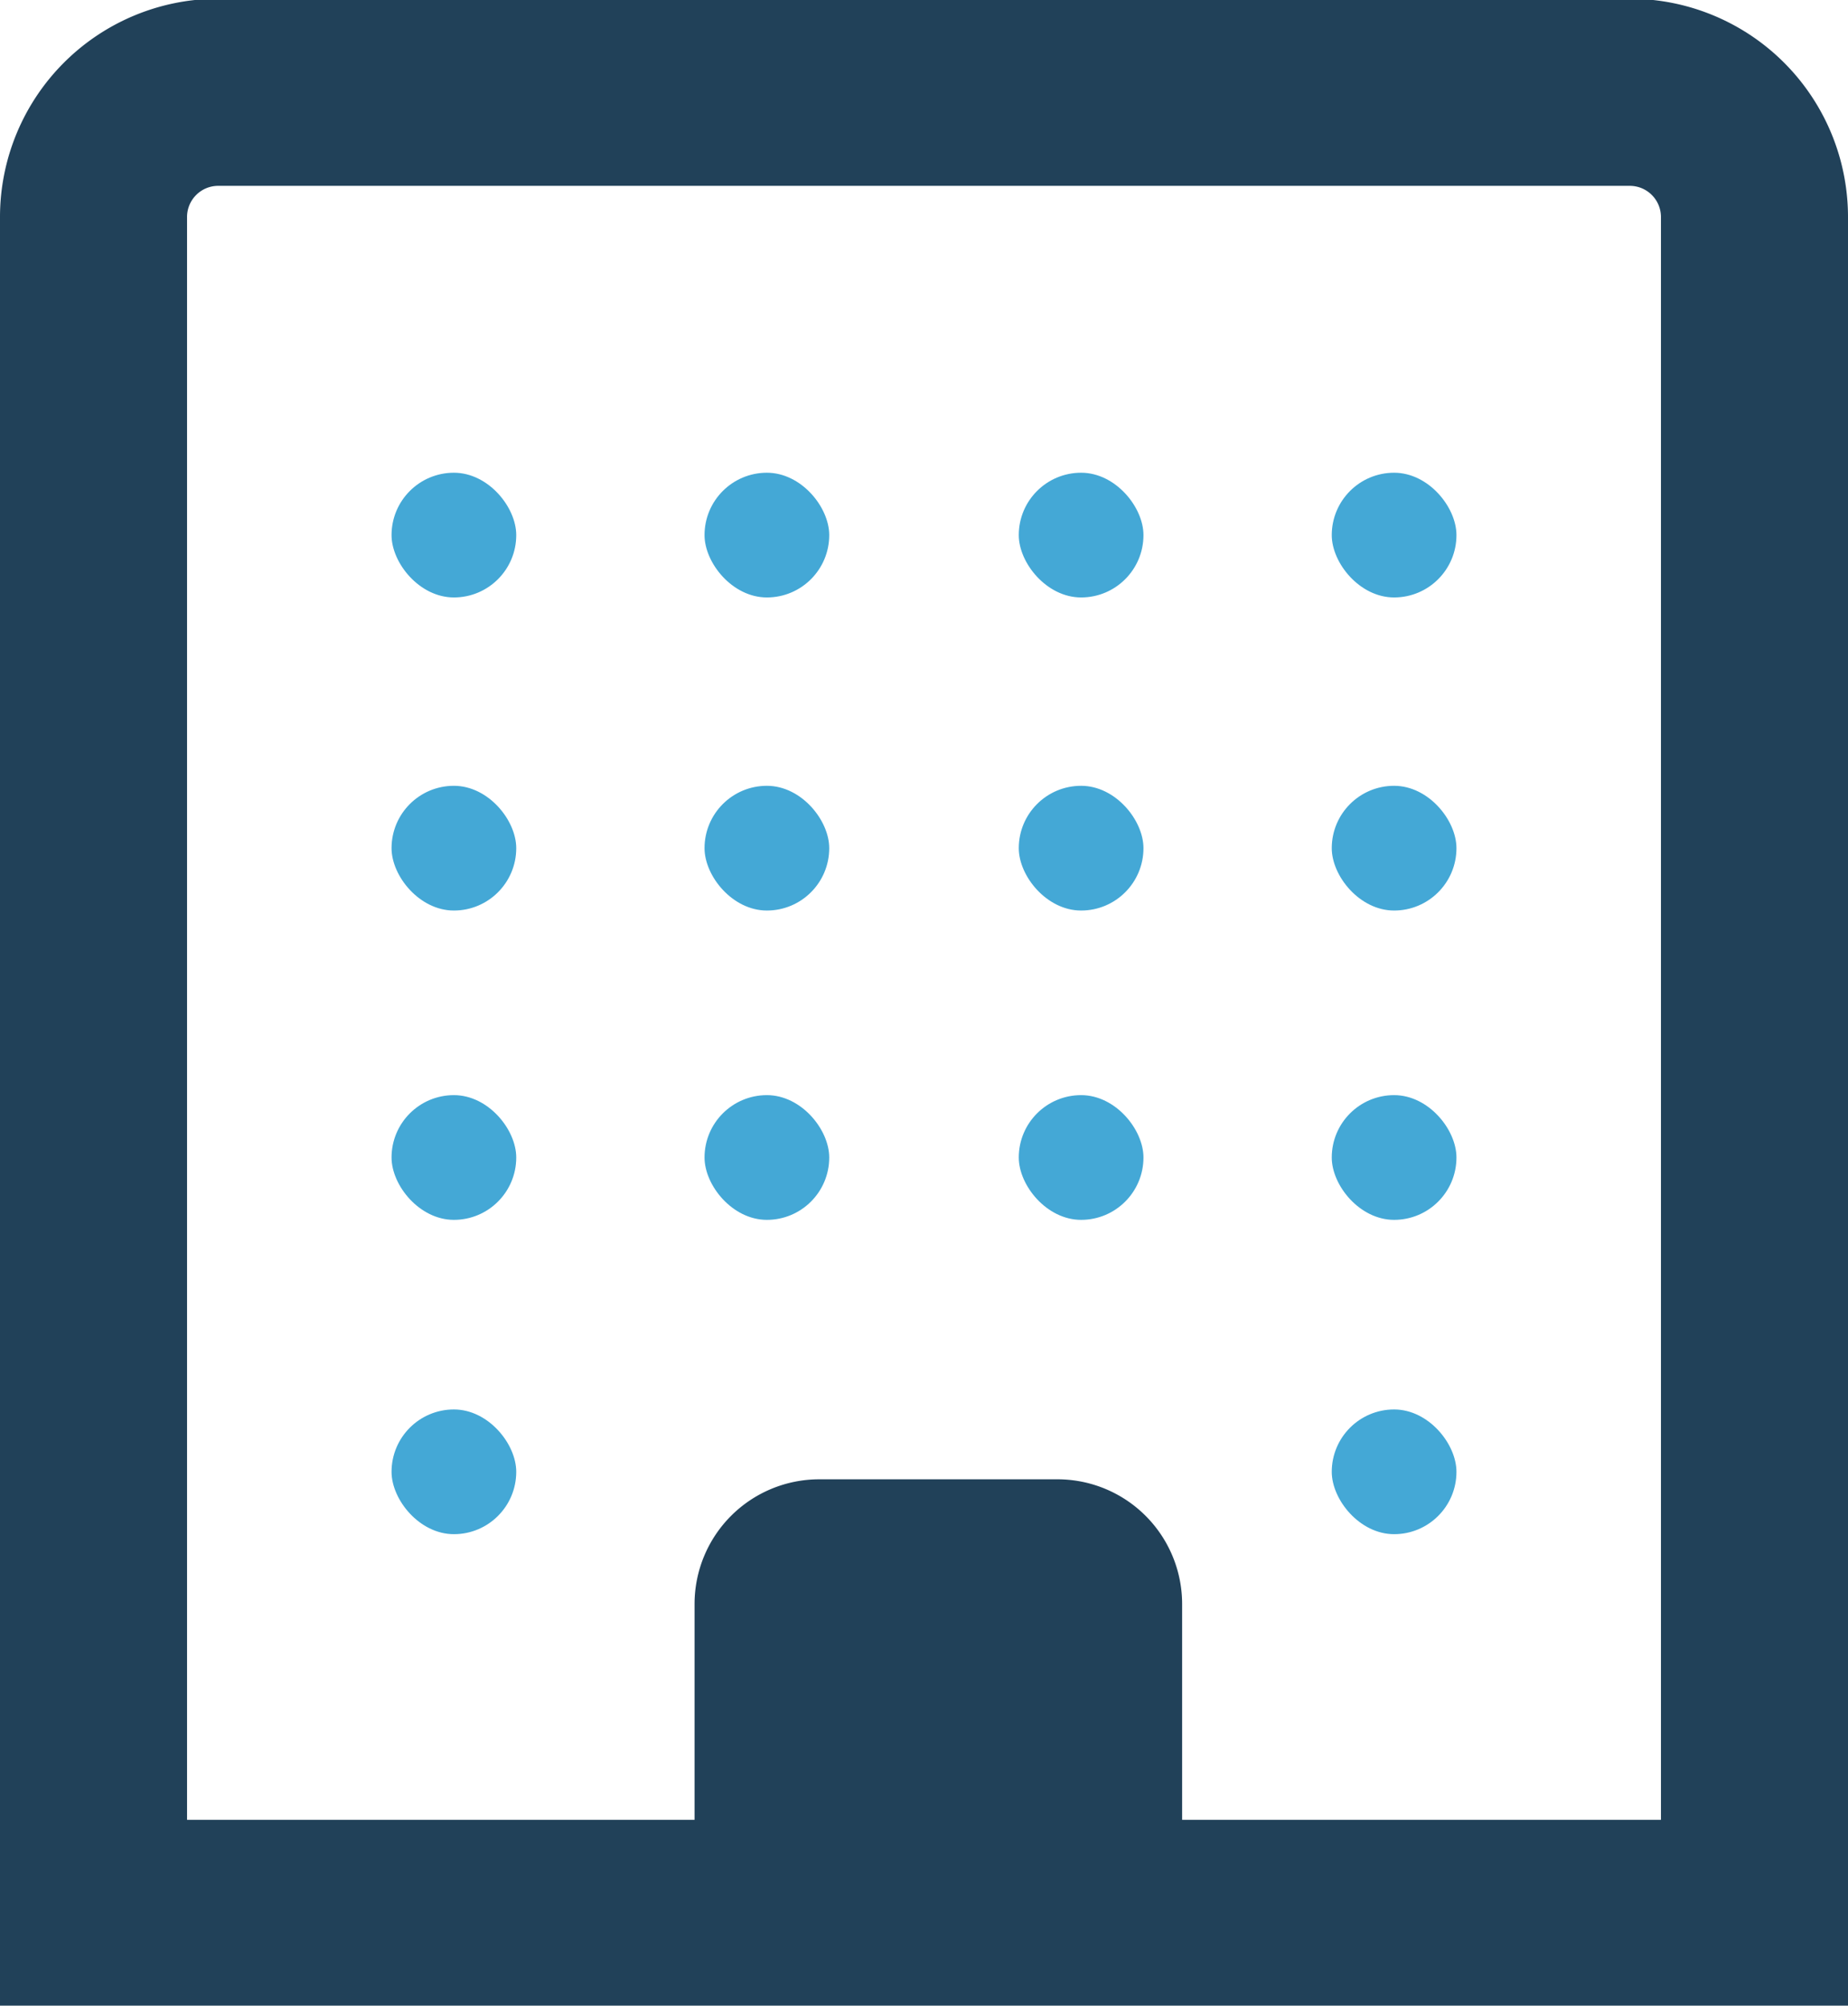<svg xmlns="http://www.w3.org/2000/svg" viewBox="0 0 14.82 16.08">
  <g>
    <path d="M953.78,536.68v13.6H967.1v-13.6a1,1,0,0,0-1-1H954.77A1,1,0,0,0,953.78,536.68Z" transform="translate(-953.03 -534.94)" style="fill: none;stroke: #214159;stroke-linecap: square;stroke-width: 1.5px"/>
    <path d="M6.57,11.86H8.48a1,1,0,0,1,1,1v2.47a0,0,0,0,1,0,0H5.57a0,0,0,0,1,0,0V12.86A1,1,0,0,1,6.57,11.86Z" style="fill: #214159"/>
  </g>
  <g>
    <rect class="window" x="3.14" y="3.79" width="1" height="1" rx="0.5" style="fill: #44a8d6"/>
    <rect class="window" x="5.65" y="3.79" width="1" height="1" rx="0.5" style="fill: #44a8d6"/>
    <rect class="window" x="8.17" y="3.79" width="1" height="1" rx="0.5" style="fill: #44a8d6"/>
    <rect class="window" x="10.68" y="3.79" width="1" height="1" rx="0.5" style="fill: #44a8d6"/>
    <rect class="window" x="3.14" y="6.3" width="1" height="1" rx="0.5" style="fill: #44a8d6"/>
    <rect class="window" x="5.65" y="6.3" width="1" height="1" rx="0.5" style="fill: #44a8d6"/>
    <rect class="window" x="8.17" y="6.3" width="1" height="1" rx="0.5" style="fill: #44a8d6"/>
    <rect class="window" x="10.68" y="6.3" width="1" height="1" rx="0.5" style="fill: #44a8d6"/>
    <rect class="window" x="3.14" y="8.78" width="1" height="1" rx="0.5" style="fill: #44a8d6"/>
    <rect class="window" x="5.65" y="8.78" width="1" height="1" rx="0.5" style="fill: #44a8d6"/>
    <rect class="window" x="8.17" y="8.78" width="1" height="1" rx="0.5" style="fill: #44a8d6"/>
    <rect class="window" x="10.68" y="8.78" width="1" height="1" rx="0.5" style="fill: #44a8d6"/>
    <rect class="window" x="3.14" y="11.3" width="1" height="1" rx="0.5" style="fill: #44a8d6"/>
    <rect class="window" x="10.68" y="11.3" width="1" height="1" rx="0.5" style="fill: #44a8d6"/>
  </g>
</svg>
